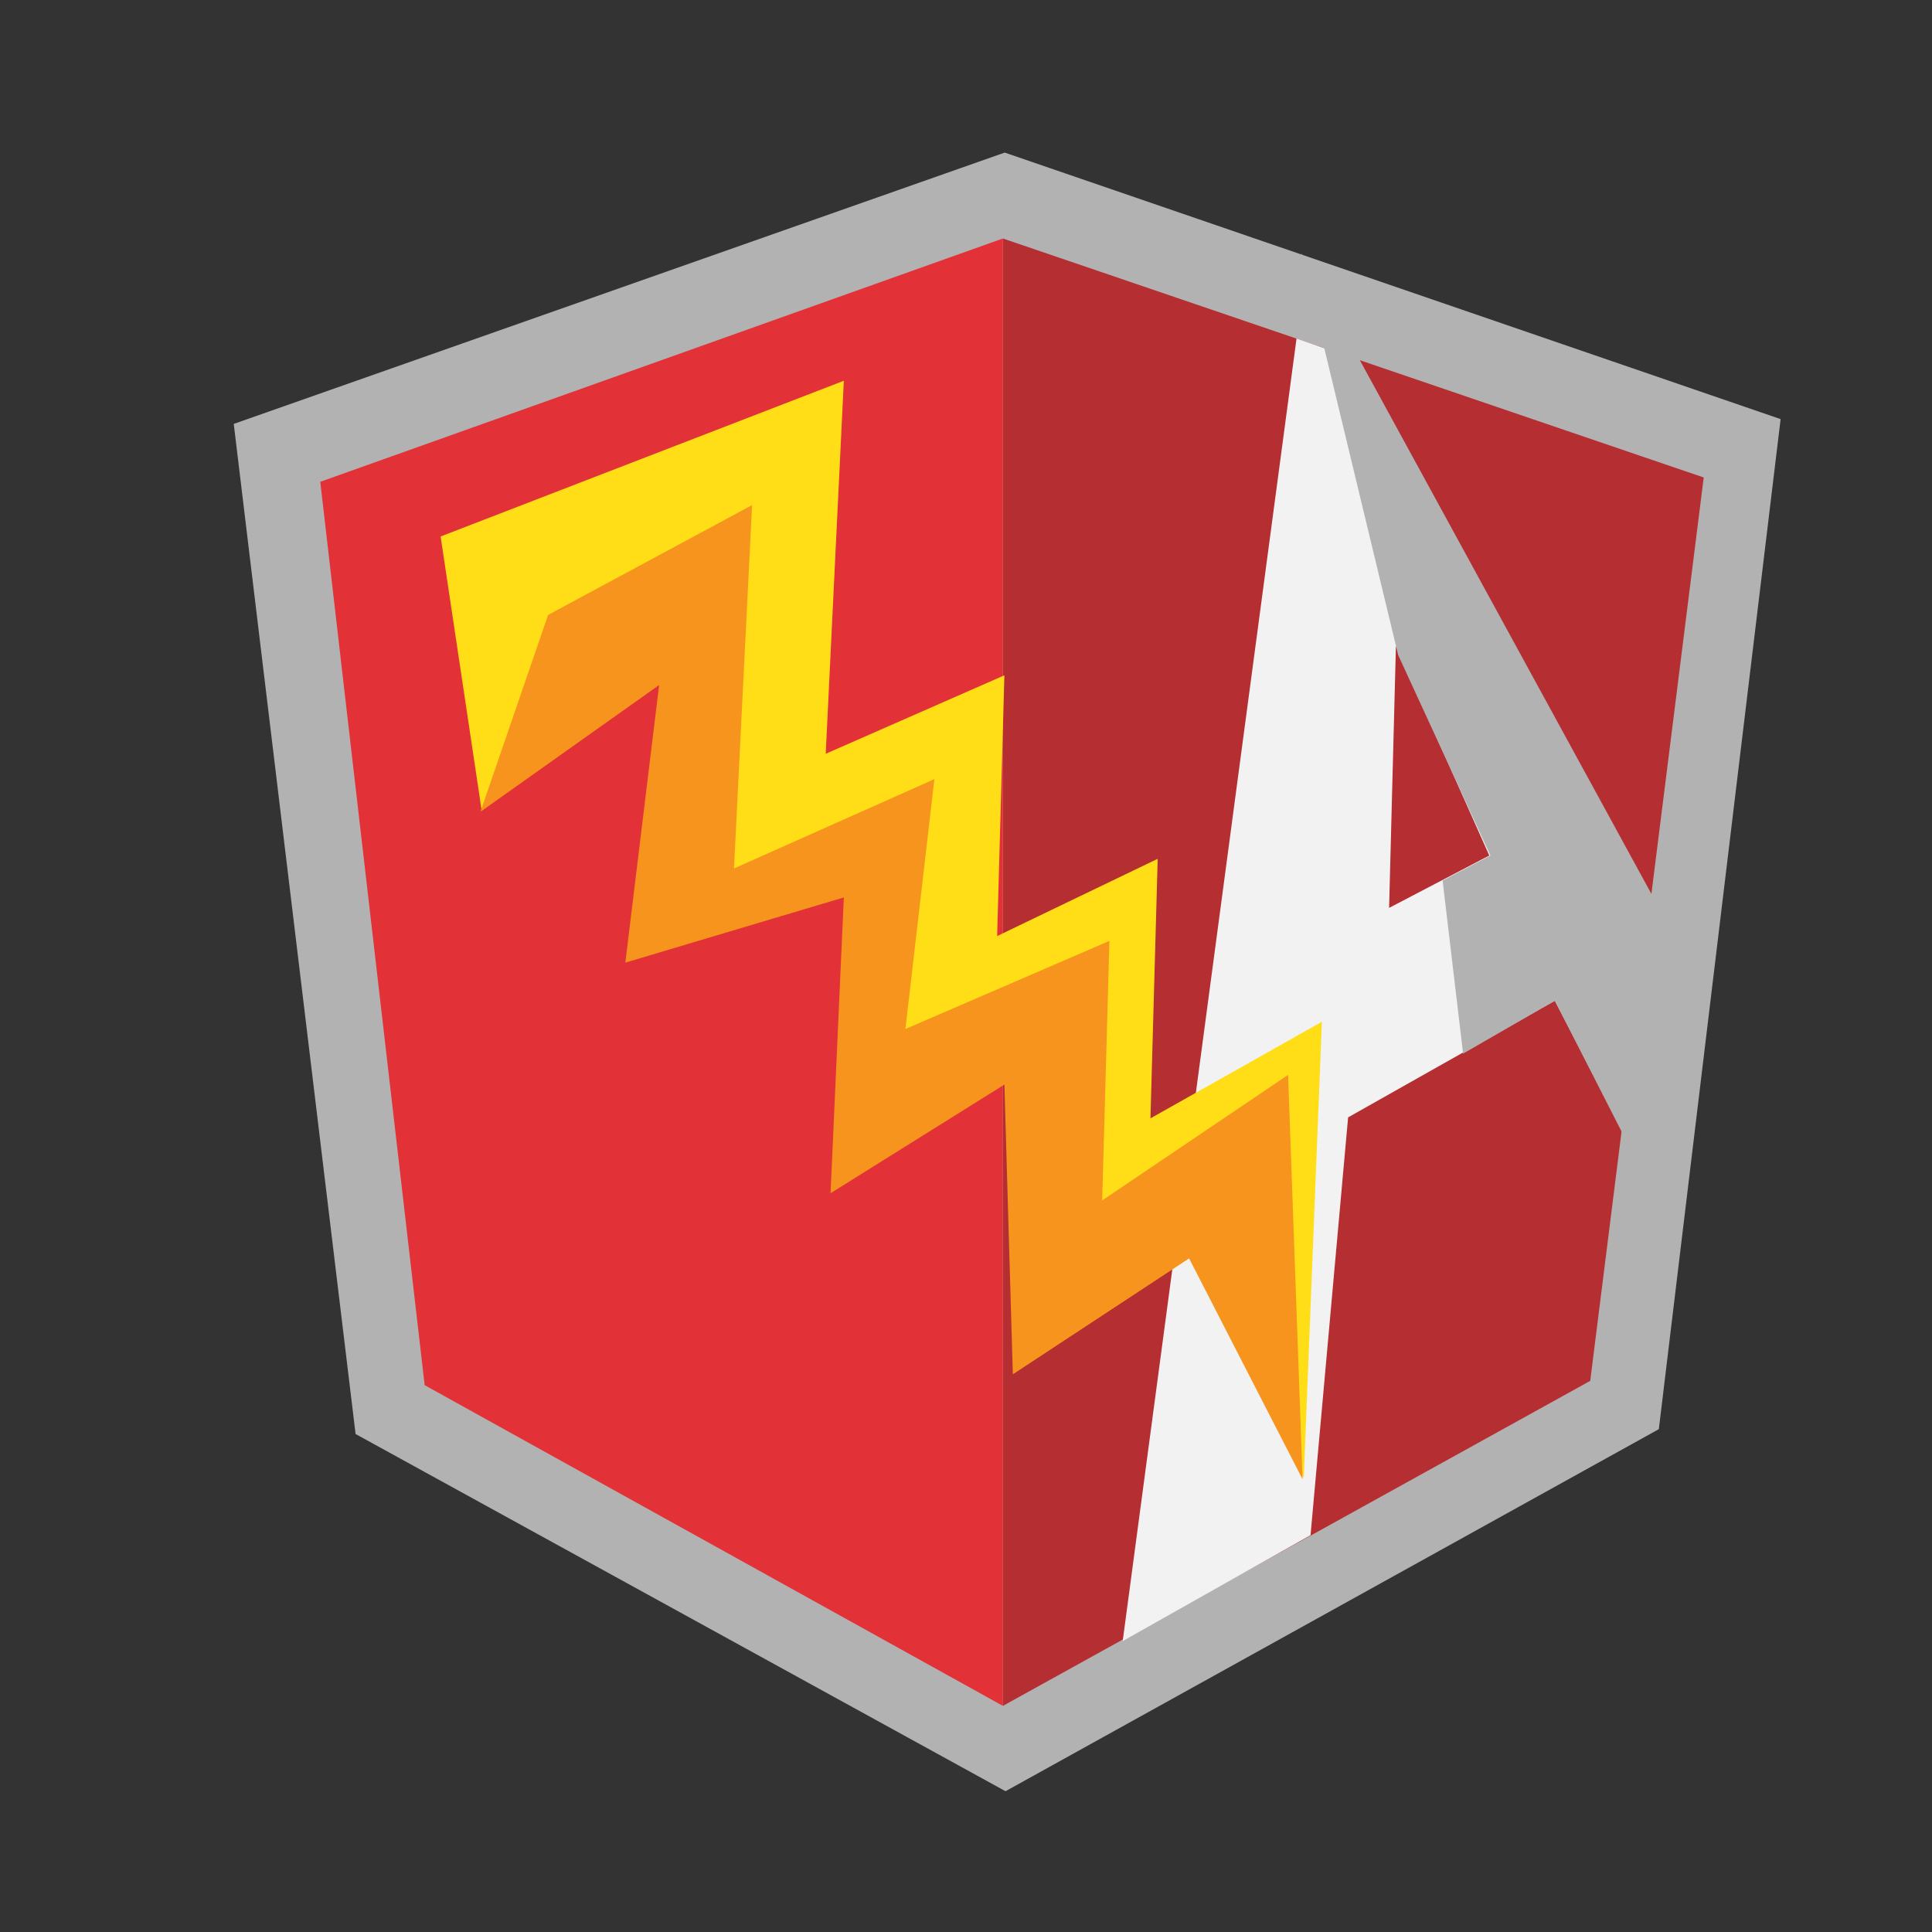 <?xml version="1.0" encoding="UTF-8" standalone="no"?>
<svg
   xmlns:dc="http://purl.org/dc/elements/1.1/"
   xmlns:cc="http://creativecommons.org/ns#"
   xmlns:rdf="http://www.w3.org/1999/02/22-rdf-syntax-ns#"
   xmlns:svg="http://www.w3.org/2000/svg"
   xmlns="http://www.w3.org/2000/svg"
   viewBox="0 0 2133.333 2133.333"
   height="2133.333"
   width="2133.333"
   xml:space="preserve"
   id="svg2"
   version="1.1"><rect x="0" y="0" width="2133.333" height="2133.333" fill="#333333" stroke="none"/><defs
     id="defs6" /><g
     transform="matrix(1.333,0,0,-1.333,0,2133.333)"
     id="g10"><g
       transform="translate(832.269,1474)"
       id="g12"><path
         id="path14"
         style="fill:#b2b2b2;fill-opacity:1;fill-rule:nonzero;stroke:none"
         d="m 0,0 -638.637,-224.75 100.918,-836.727 538.391,-295.91 541.18,299.922 100.878,836.688 z" /></g><g
       transform="translate(1411.301,1204.871)"
       id="g16"><path
         id="path18"
         style="fill:#b52e31;fill-opacity:1;fill-rule:nonzero;stroke:none"
         d="m 0,0 -580.523,197.961 v -1215.52 l 486.511,269.243 z" /></g><g
       transform="translate(265.297,1201.297)"
       id="g20"><path
         id="path22"
         style="fill:#e23237;fill-opacity:1;fill-rule:nonzero;stroke:none"
         d="m 0,0 86.477,-748.312 479,-265.676 v 1215.55 z" /></g><g
       transform="translate(1074,1320)"
       id="g24"><path
         id="path26"
         style="fill:#f2f2f2;fill-opacity:1;fill-rule:nonzero;stroke:none"
         d="m 0,0 40,-14 297.949,-527 -22.633,-54.697 -7.545,-49.039 L 304,-722.066 213.968,-548.565 42.726,-645.192 11.604,-991.295 -144,-1079 m 303.665,650.711 -77.33,173.523 -5.659,-216.903 z" /></g><g
       transform="translate(1078.061,1390.59)"
       id="g28"><path
         id="path30"
         style="fill:#b2b2b2;fill-opacity:1;fill-rule:nonzero;stroke:none"
         d="m 0,0 337.939,-618.59 -24.632,-54.697 -7.545,-49.039 -3.772,-77.33 -92.083,180.501 -75.993,-43.816 -16.975,143.345 39.609,20.748 L 80.16,-332.9 m 75.444,-165.978 -75.444,167.864" /></g><g
       transform="translate(699,1285)"
       id="g32"><path
         id="path34"
         style="fill:#ffde17;fill-opacity:1;fill-rule:nonzero;stroke:none"
         d="m 0,0 -334,-129 34,-227 148,105 -28,-230 181,54 -11,-245 144,90 7,-240 146,96 94,-183 15,378 -142,-80 6,215 -133,-64 6,216 -148,-65" /></g><g
       transform="translate(623,1182)"
       id="g36"><path
         id="path38"
         style="fill:#f7941e;fill-opacity:1;fill-rule:nonzero;stroke:none"
         d="m 0,0 -169,-91 -56,-163 148,105 -28,-230 181,54 -11,-245 144,90 7,-240 146,96 94,-183 -12,335 -154,-104 6,215 -169,-73 24,207 -166,-74" /></g></g></svg>